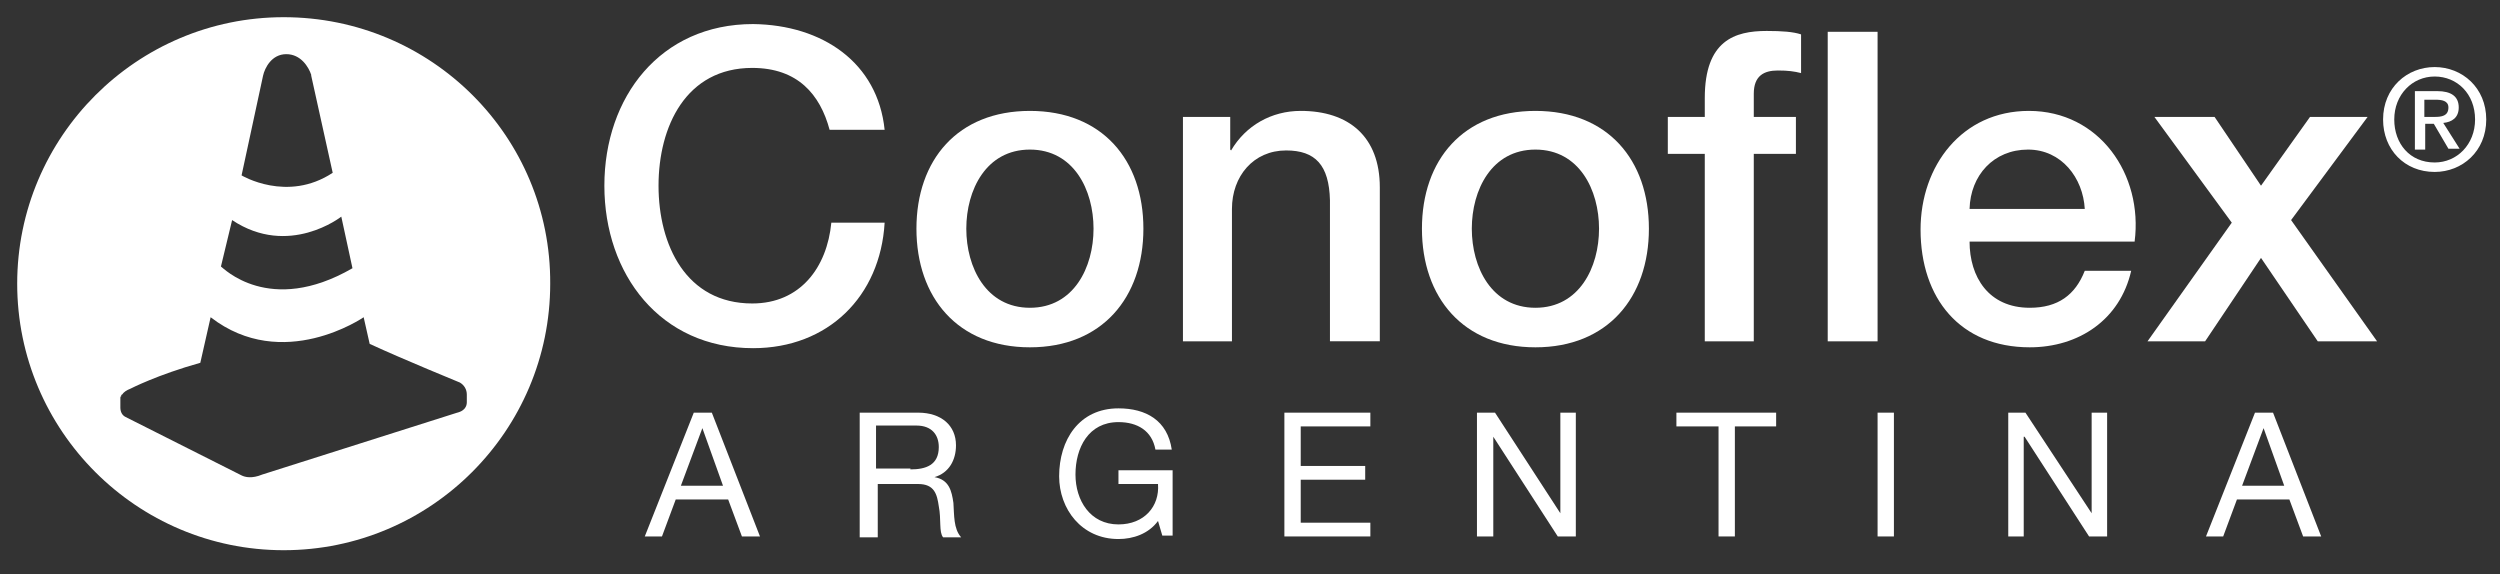 <?xml version="1.0" encoding="utf-8"?>
<!-- Generator: Adobe Illustrator 19.0.0, SVG Export Plug-In . SVG Version: 6.00 Build 0)  -->
<svg version="1.1" id="Capa_1" xmlns="http://www.w3.org/2000/svg" xmlns:xlink="http://www.w3.org/1999/xlink" x="0px" y="0px"
	 width="290.8px" height="66.8px" viewBox="0 0 290.8 66.8" style="enable-background:new 0 0 290.8 66.8;" xml:space="preserve">
<rect x="0" y="0" width="290.8" height="66.8" fill="#333333" stroke="none"/>
<style type="text/css">
	.st0{fill:#FFFFFF;}
</style>
<g id="XMLID_2_">
	<g id="XMLID_443_">
		<path id="XMLID_495_" class="st0" d="M96.5,15.1c-1.1-4.1-3.7-7.2-9-7.2c-7.7,0-10.9,6.8-10.9,13.7c0,6.9,3.2,13.7,10.9,13.7
			c5.6,0,8.7-4.2,9.2-9.4h6.2c-0.5,8.6-6.6,14.6-15.3,14.6c-10.8,0-17.3-8.6-17.3-18.9c0-10.3,6.5-18.8,17.3-18.8
			c8.1,0.1,14.5,4.5,15.3,12.3H96.5z"/>
		<path id="XMLID_492_" class="st0" d="M127.2,26.6c0-4.5-2.3-9.2-7.4-9.2c-5.1,0-7.4,4.7-7.4,9.2c0,4.5,2.3,9.2,7.4,9.2
			C124.9,35.8,127.2,31.1,127.2,26.6 M106.6,26.6c0-8,4.8-13.7,13.2-13.7c8.4,0,13.2,5.7,13.2,13.7c0,8-4.8,13.8-13.2,13.8
			C111.4,40.4,106.6,34.6,106.6,26.6"/>
		<path id="XMLID_491_" class="st0" d="M137.7,13.6h5.4v3.8l0.1,0.1c1.7-2.9,4.7-4.6,8.1-4.6c5.6,0,9.2,3,9.2,8.9v17.9h-5.8V23.3
			c-0.1-4.1-1.7-5.8-5.1-5.8c-3.8,0-6.3,3-6.3,6.8v15.4h-5.7V13.6z"/>
		<path id="XMLID_488_" class="st0" d="M186,26.6c0-4.5-2.3-9.2-7.4-9.2c-5.1,0-7.4,4.7-7.4,9.2c0,4.5,2.3,9.2,7.4,9.2
			C183.7,35.8,186,31.1,186,26.6 M165.4,26.6c0-8,4.8-13.7,13.2-13.7c8.4,0,13.2,5.7,13.2,13.7c0,8-4.8,13.8-13.2,13.8
			C170.2,40.4,165.4,34.6,165.4,26.6"/>
		<path id="XMLID_485_" class="st0" d="M212.6,3.7h5.8v36h-5.8V3.7z M194,13.6h4.3v-2.2c0-6.7,3.5-7.8,7.2-7.8c1.8,0,3.1,0.1,4,0.4
			v4.5c-0.8-0.2-1.5-0.3-2.7-0.3c-1.6,0-2.8,0.6-2.8,2.7v2.7h4.9v4.3H204v21.8h-5.7V17.9H194V13.6z"/>
		<path id="XMLID_482_" class="st0" d="M242.5,24.3c-0.2-3.6-2.7-6.9-6.6-6.9c-4,0-6.7,3-6.8,6.9H242.5z M229.1,28.1
			c0,4.1,2.2,7.7,7,7.7c3.3,0,5.3-1.5,6.4-4.3h5.4c-1.3,5.7-6.1,8.9-11.8,8.9c-8.1,0-12.7-5.7-12.7-13.7c0-7.4,4.8-13.8,12.6-13.8
			c8.2,0,13.3,7.4,12.3,15.2H229.1z"/>
		<polygon id="XMLID_481_" class="st0" points="259.6,25.9 250.6,13.6 257.6,13.6 263,21.6 268.7,13.6 275.4,13.6 266.5,25.6 
			276.5,39.7 269.6,39.7 263,30 256.5,39.7 249.8,39.7 		"/>
		<path id="XMLID_476_" class="st0" d="M283.2,13.6c0.8,0,1.6-0.1,1.6-1.1c0-0.8-0.8-0.9-1.5-0.9H282v2H283.2z M282,17.4h-1.1v-6.8
			h2.6c1.6,0,2.5,0.6,2.5,1.9c0,1.2-0.8,1.7-1.8,1.8l1.9,3h-1.3l-1.7-2.9h-1V17.4z M283.2,8.9c-2.6,0-4.7,2.1-4.7,5
			c0,2.8,1.8,5,4.7,5c2.6,0,4.7-2.1,4.7-5C287.9,10.9,285.8,8.9,283.2,8.9 M283.2,20c-3.5,0-6-2.6-6-6.1c0-3.7,2.8-6.1,6-6.1
			c3.2,0,6,2.4,6,6.1C289.2,17.6,286.4,20,283.2,20"/>
		<g id="XMLID_471_">
			<g id="XMLID_472_">
				<path id="XMLID_473_" class="st0" d="M79.2,56.5h4.9l-2.4-6.7h0L79.2,56.5z M80.7,48h2.1l5.6,14.4h-2.1l-1.6-4.3h-6.1L77,62.4
					h-2L80.7,48z"/>
			</g>
		</g>
		<g id="XMLID_466_">
			<g id="XMLID_467_">
				<path id="XMLID_468_" class="st0" d="M105.9,54.6c1.8,0,3.3-0.5,3.3-2.6c0-1.4-0.8-2.5-2.6-2.5h-4.7v5H105.9z M100,48h6.8
					c2.7,0,4.4,1.5,4.4,3.8c0,1.7-0.8,3.2-2.5,3.7v0c1.7,0.3,2,1.6,2.2,3c0.1,1.4,0,3,0.9,4h-2.1c-0.5-0.6-0.2-2.1-0.5-3.6
					c-0.2-1.4-0.5-2.6-2.4-2.6h-4.7v6.2H100V48z"/>
			</g>
		</g>
		<g id="XMLID_464_">
			<path id="XMLID_465_" class="st0" d="M134.7,60.6c-1.1,1.5-2.9,2.1-4.6,2.1c-4.3,0-6.9-3.5-6.9-7.3c0-4.2,2.3-7.9,6.9-7.9
				c3.2,0,5.7,1.4,6.2,4.8h-1.9c-0.4-2.2-2.1-3.2-4.3-3.2c-3.5,0-5,3-5,6.1c0,3,1.7,5.8,5,5.8c3,0,4.8-2.1,4.6-4.7h-4.6v-1.6h6.3
				v7.6h-1.2L134.7,60.6z"/>
		</g>
		<g id="XMLID_462_">
			<polygon id="XMLID_463_" class="st0" points="149.4,48 159.4,48 159.4,49.6 151.3,49.6 151.3,54.2 158.8,54.2 158.8,55.8 
				151.3,55.8 151.3,60.8 159.4,60.8 159.4,62.4 149.4,62.4 			"/>
		</g>
		<g id="XMLID_460_">
			<polygon id="XMLID_461_" class="st0" points="171.8,48 173.9,48 181.5,59.7 181.5,59.7 181.5,48 183.3,48 183.3,62.4 181.2,62.4 
				173.7,50.8 173.7,50.8 173.7,62.4 171.8,62.4 			"/>
		</g>
		<g id="XMLID_458_">
			<polygon id="XMLID_459_" class="st0" points="199.9,49.6 195,49.6 195,48 206.6,48 206.6,49.6 201.8,49.6 201.8,62.4 199.9,62.4 
							"/>
		</g>
		<g id="XMLID_456_">
			<rect id="XMLID_457_" x="218.4" y="48" class="st0" width="1.9" height="14.4"/>
		</g>
		<g id="XMLID_454_">
			<polygon id="XMLID_455_" class="st0" points="233.6,48 235.6,48 243.3,59.7 243.3,59.7 243.3,48 245.1,48 245.1,62.4 243,62.4 
				235.5,50.8 235.4,50.8 235.4,62.4 233.6,62.4 			"/>
		</g>
		<g id="XMLID_449_">
			<g id="XMLID_450_">
				<path id="XMLID_451_" class="st0" d="M260.8,56.5h4.9l-2.4-6.7h0L260.8,56.5z M262.3,48h2.1l5.6,14.4h-2.1l-1.6-4.3h-6.1
					l-1.6,4.3h-2L262.3,48z"/>
			</g>
		</g>
		<path id="XMLID_444_" class="st0" d="M33,2C15.9,2,2,15.9,2,33c0,17.1,13.9,31,31,31c17.1,0,31-13.9,31-31C64.1,15.9,50.2,2,33,2
			 M30.6,8.8c0.2-0.9,1-2.5,2.7-2.5c1.7,0,2.6,1.5,2.9,2.4c0,0,0,0.1,0,0.1l2.5,11.3c-5.3,3.5-10.6,0.3-10.6,0.3L30.6,8.8z M27,25.6
			c6.6,4.4,12.7-0.4,12.7-0.4l1.3,6c-9.7,5.6-15.1-0.1-15.3-0.2L27,25.6z M54.3,45.9v0.9c0,0.5-0.3,0.9-0.8,1.1l-23,7.3
			c-1.2,0.5-2,0.3-2.4,0.1l-13.5-6.8c-0.4-0.2-0.6-0.6-0.6-1.1l0-0.9c0,0,0,0,0,0c0,0,0-0.1,0-0.2c0-0.1,0-0.2,0.1-0.2
			c0,0,0,0,0-0.1c0,0,0-0.1,0.1-0.1c0.2-0.3,0.5-0.5,1-0.7c0,0,3.1-1.6,8.1-3l1.2-5.3c8.4,6.5,17.8,0,17.8,0l0.7,3.1
			c3.9,1.8,10.5,4.5,10.5,4.5C54,44.8,54.3,45.3,54.3,45.9C54.3,45.8,54.3,45.9,54.3,45.9"/>
	</g>
</g>
</svg>
